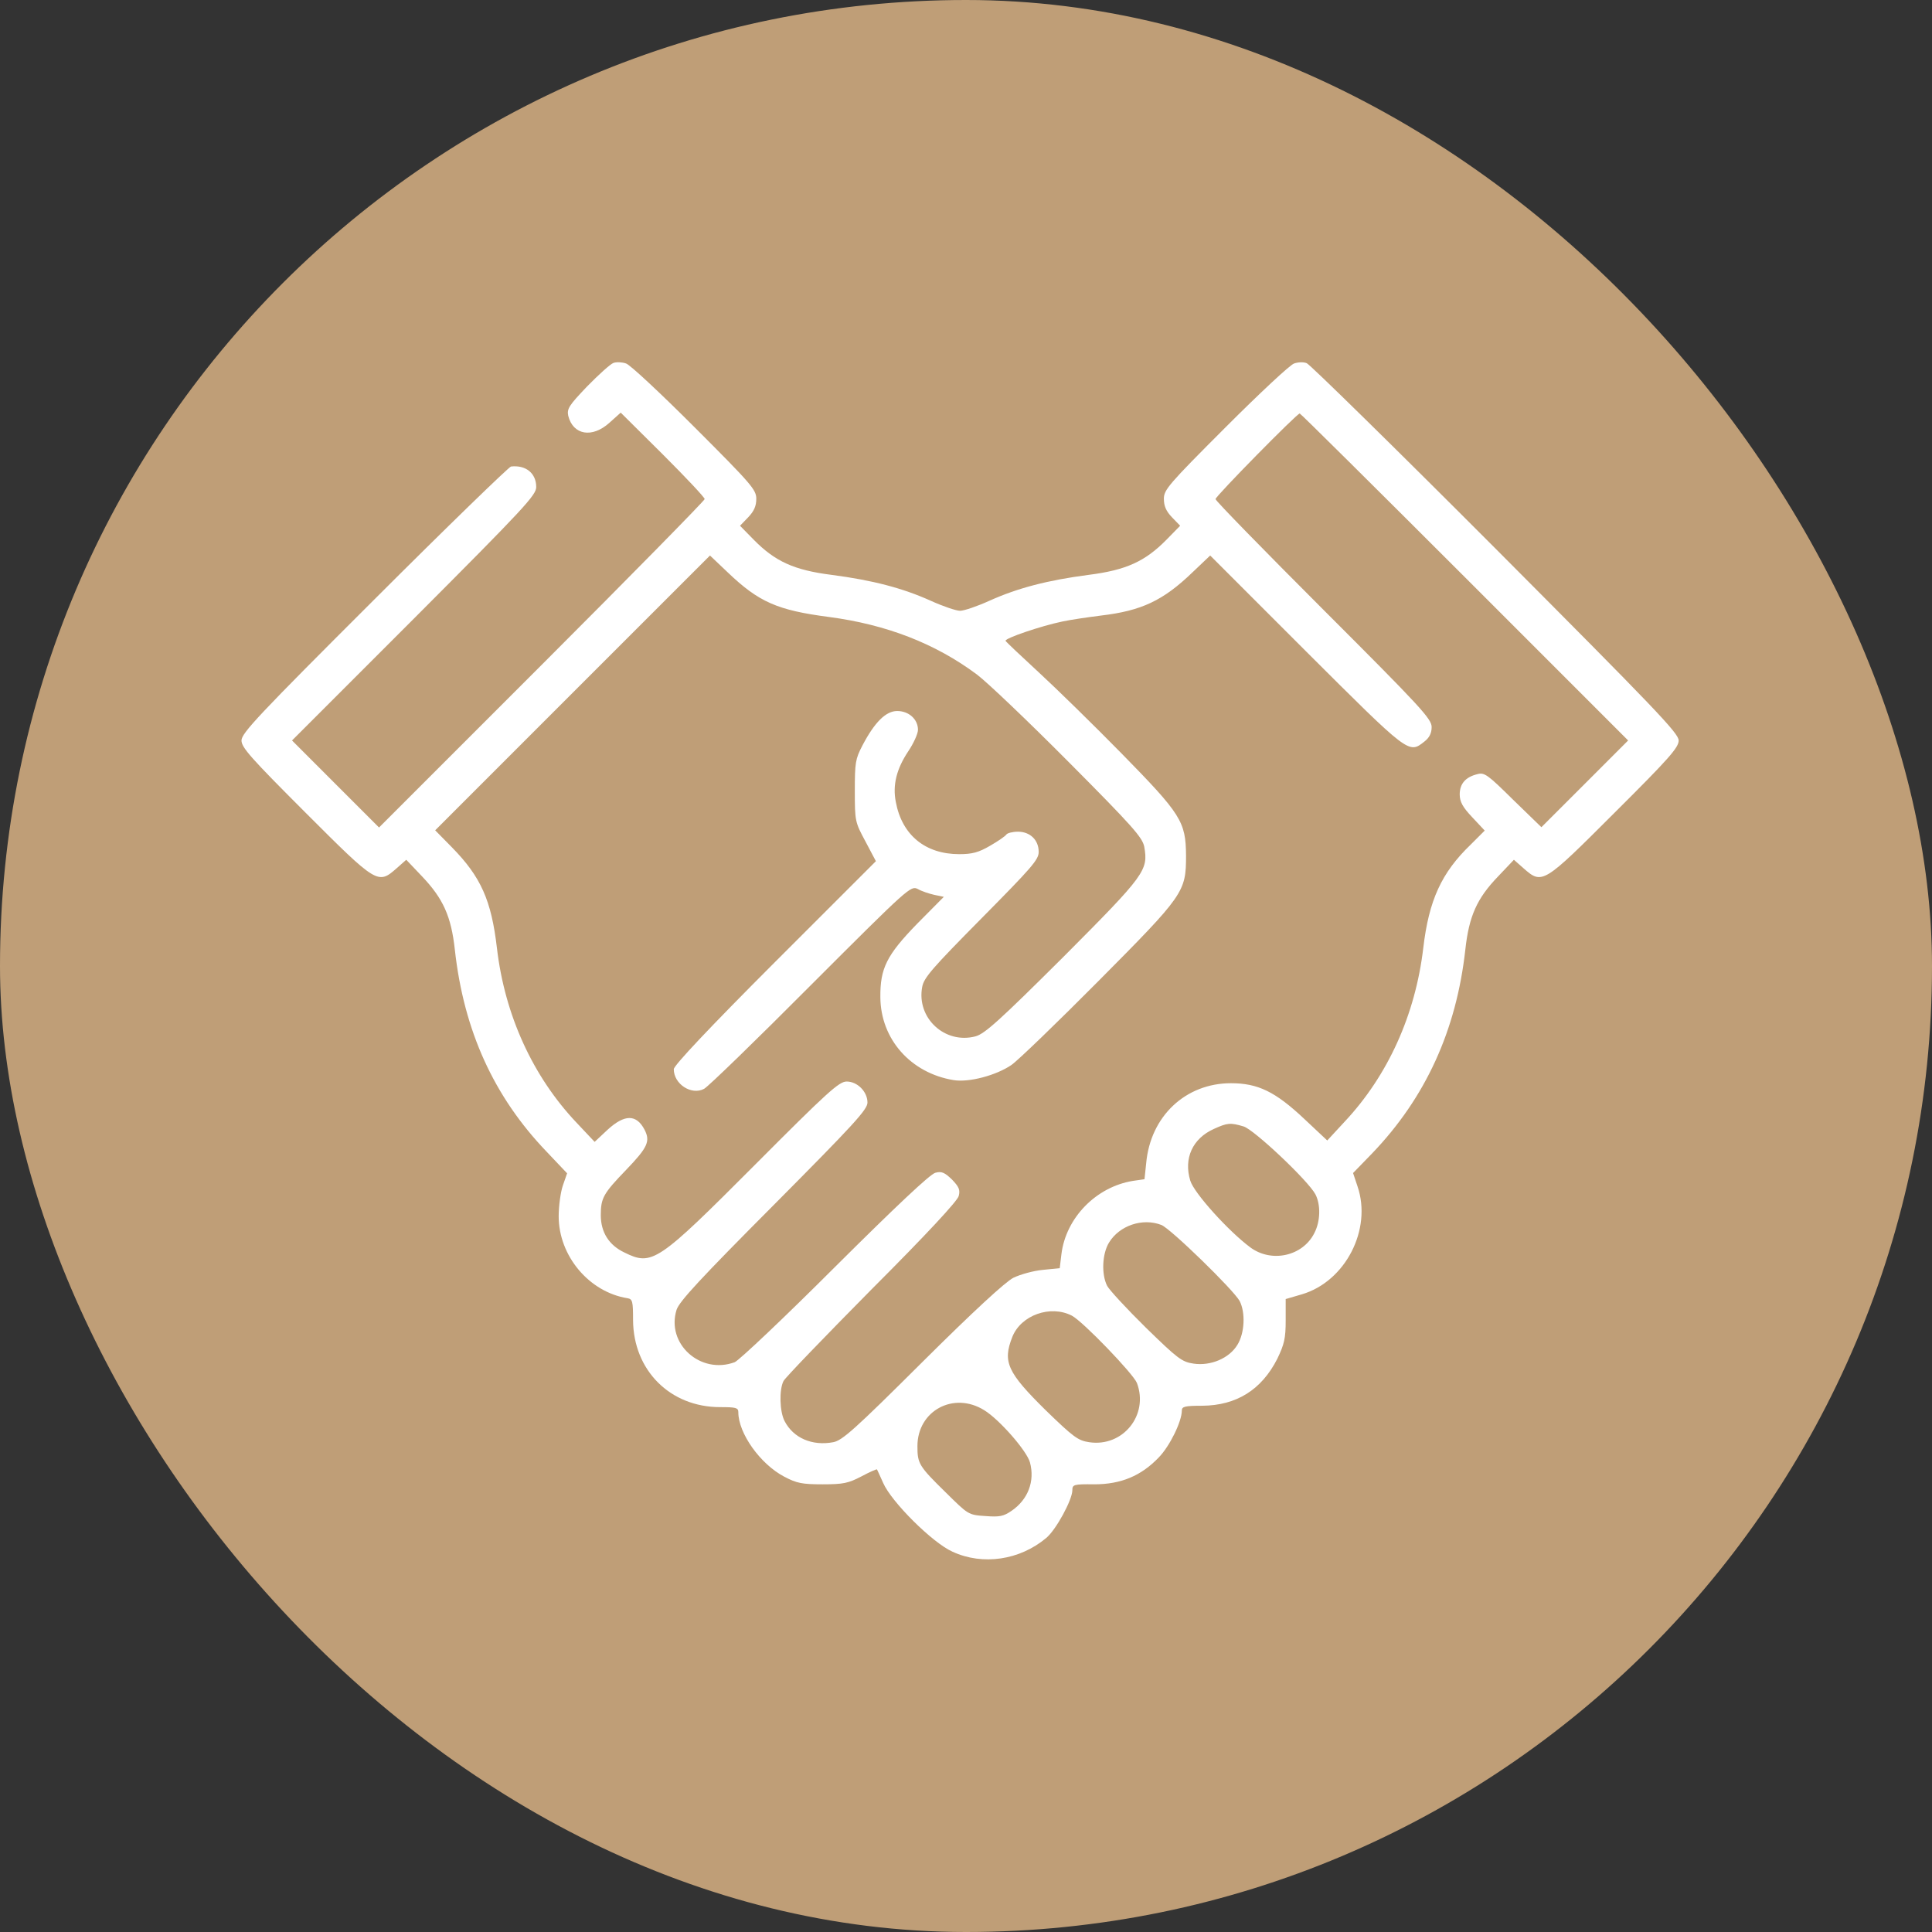 <svg width="64" height="64" viewBox="0 0 64 64" fill="none" xmlns="http://www.w3.org/2000/svg">
<rect x="0" y="0" width="64" height="64" fill="#333333" stroke="none"/>
<rect width="64" height="64" rx="32" fill="#BF9E77"/>
<path d="M20.32 12.023C20.218 12.06 19.828 12.413 19.446 12.804C18.851 13.427 18.777 13.539 18.823 13.771C18.982 14.412 19.614 14.524 20.19 14.003L20.562 13.669L21.957 15.054C22.72 15.817 23.343 16.477 23.343 16.533C23.343 16.579 20.916 19.052 17.949 22.019L12.556 27.412L11.115 25.971L9.674 24.529L13.719 20.484C17.373 16.821 17.763 16.402 17.763 16.133C17.763 15.677 17.419 15.398 16.927 15.454C16.852 15.473 14.806 17.453 12.398 19.861C8.558 23.692 8 24.288 8 24.529C8 24.762 8.307 25.106 10.12 26.919C12.491 29.29 12.519 29.309 13.142 28.76L13.458 28.481L13.988 29.039C14.676 29.764 14.946 30.35 15.067 31.457C15.364 34.144 16.359 36.329 18.107 38.151L18.786 38.867L18.647 39.267C18.572 39.481 18.507 39.946 18.507 40.29C18.507 41.601 19.512 42.801 20.785 43.005C20.953 43.033 20.971 43.108 20.971 43.731C20.981 45.395 22.199 46.613 23.854 46.613C24.375 46.613 24.458 46.632 24.458 46.781C24.458 47.478 25.184 48.501 25.983 48.919C26.392 49.133 26.569 49.17 27.248 49.17C27.936 49.17 28.103 49.133 28.531 48.91C28.81 48.761 29.042 48.659 29.052 48.677C29.061 48.696 29.154 48.891 29.256 49.124C29.526 49.747 30.884 51.104 31.553 51.402C32.557 51.867 33.785 51.681 34.659 50.946C34.984 50.676 35.523 49.682 35.523 49.365C35.523 49.179 35.57 49.161 36.249 49.17C37.132 49.17 37.802 48.891 38.387 48.278C38.75 47.906 39.15 47.087 39.15 46.725C39.15 46.594 39.252 46.567 39.829 46.567C40.963 46.557 41.791 46.037 42.311 45.014C42.544 44.53 42.59 44.335 42.59 43.74V43.033L43.13 42.875C44.571 42.447 45.454 40.727 44.971 39.304L44.822 38.858L45.454 38.207C47.221 36.366 48.244 34.135 48.541 31.457C48.662 30.35 48.923 29.764 49.62 29.039L50.15 28.481L50.466 28.76C51.089 29.309 51.117 29.29 53.488 26.919C55.301 25.115 55.608 24.762 55.608 24.529C55.608 24.288 54.827 23.479 49.546 18.178C46.207 14.831 43.39 12.069 43.288 12.032C43.185 11.986 42.999 11.995 42.869 12.041C42.739 12.079 41.716 13.036 40.591 14.162C38.704 16.049 38.555 16.226 38.555 16.523C38.555 16.765 38.629 16.932 38.824 17.137L39.094 17.416L38.639 17.881C37.932 18.597 37.309 18.885 36.063 19.043C34.705 19.22 33.71 19.48 32.78 19.899C32.371 20.085 31.934 20.233 31.804 20.233C31.674 20.233 31.237 20.085 30.828 19.899C29.898 19.48 28.903 19.22 27.545 19.043C26.299 18.885 25.676 18.597 24.97 17.881L24.514 17.416L24.784 17.137C24.979 16.932 25.053 16.765 25.053 16.523C25.053 16.226 24.905 16.049 23.017 14.162C21.892 13.036 20.869 12.079 20.739 12.041C20.609 11.995 20.423 11.986 20.32 12.023ZM48.523 19.117L53.934 24.529L52.493 25.971L51.061 27.402L50.122 26.491C49.285 25.664 49.174 25.58 48.941 25.645C48.551 25.738 48.355 25.961 48.355 26.315C48.355 26.556 48.448 26.733 48.774 27.077L49.183 27.514L48.718 27.979C47.751 28.909 47.333 29.82 47.147 31.41C46.886 33.614 45.975 35.632 44.543 37.157L43.967 37.78L43.204 37.064C42.246 36.162 41.67 35.883 40.777 35.883C39.271 35.883 38.108 36.98 37.969 38.533L37.913 39.063L37.532 39.118C36.314 39.314 35.31 40.337 35.161 41.545L35.105 42.01L34.547 42.066C34.24 42.094 33.803 42.215 33.571 42.327C33.301 42.466 32.25 43.433 30.549 45.125C28.308 47.357 27.899 47.72 27.601 47.775C26.904 47.906 26.281 47.636 25.992 47.078C25.825 46.762 25.807 46.037 25.955 45.748C26.011 45.637 27.331 44.27 28.875 42.708C30.716 40.867 31.72 39.779 31.758 39.621C31.813 39.416 31.767 39.314 31.534 39.072C31.293 38.84 31.19 38.793 30.986 38.849C30.818 38.886 29.675 39.965 27.666 41.964C25.983 43.647 24.477 45.07 24.337 45.125C23.203 45.544 22.059 44.512 22.413 43.386C22.506 43.108 23.212 42.345 25.63 39.918C28.271 37.259 28.736 36.757 28.736 36.524C28.736 36.162 28.401 35.827 28.047 35.827C27.796 35.827 27.424 36.162 25.016 38.579C21.78 41.824 21.604 41.945 20.683 41.49C20.172 41.248 19.902 40.82 19.902 40.253C19.902 39.686 19.986 39.537 20.739 38.756C21.455 38.012 21.548 37.807 21.353 37.426C21.083 36.906 20.692 36.906 20.125 37.426L19.698 37.826L19.093 37.184C17.652 35.66 16.722 33.633 16.462 31.41C16.276 29.82 15.932 29.048 14.965 28.063L14.416 27.505L18.972 22.948L23.519 18.402L24.105 18.959C25.137 19.945 25.751 20.215 27.462 20.438C29.359 20.689 30.977 21.312 32.362 22.344C32.697 22.595 34.064 23.897 35.403 25.245C37.523 27.375 37.839 27.737 37.904 28.044C38.043 28.834 37.941 28.974 35.217 31.708C33.115 33.8 32.622 34.246 32.316 34.33C31.302 34.599 30.354 33.725 30.549 32.693C30.605 32.386 30.884 32.07 32.511 30.424C34.175 28.741 34.408 28.481 34.408 28.221C34.408 27.821 34.119 27.551 33.72 27.551C33.543 27.551 33.366 27.598 33.338 27.644C33.301 27.7 33.059 27.867 32.799 28.016C32.418 28.239 32.204 28.295 31.776 28.295C30.651 28.295 29.879 27.663 29.675 26.566C29.563 25.998 29.703 25.468 30.084 24.892C30.261 24.631 30.409 24.306 30.409 24.176C30.409 23.823 30.102 23.553 29.721 23.553C29.349 23.553 28.977 23.916 28.568 24.697C28.336 25.143 28.317 25.264 28.317 26.203C28.317 27.207 28.326 27.235 28.671 27.877L29.015 28.528L25.667 31.875C23.501 34.042 22.32 35.297 22.32 35.418C22.32 35.911 22.905 36.292 23.324 36.069C23.463 35.994 25.053 34.451 26.867 32.628C30.112 29.383 30.168 29.337 30.4 29.448C30.53 29.523 30.781 29.606 30.949 29.643L31.265 29.709L30.381 30.601C29.368 31.643 29.154 32.08 29.163 33.037C29.173 34.423 30.168 35.548 31.59 35.78C32.102 35.864 33.004 35.622 33.506 35.278C33.72 35.13 35.012 33.883 36.379 32.507C39.224 29.643 39.289 29.55 39.289 28.342C39.28 27.216 39.131 26.975 37.151 24.957C36.23 24.018 34.993 22.809 34.408 22.27C33.822 21.73 33.329 21.265 33.31 21.228C33.282 21.145 34.482 20.735 35.198 20.587C35.458 20.531 36.026 20.447 36.472 20.391C37.811 20.233 38.527 19.899 39.503 18.959L40.089 18.402L43.269 21.582C46.691 24.994 46.663 24.976 47.184 24.566C47.351 24.436 47.425 24.288 47.425 24.083C47.425 23.813 47.054 23.413 43.846 20.206C41.874 18.234 40.266 16.588 40.266 16.533C40.266 16.44 42.962 13.697 43.055 13.697C43.083 13.697 45.538 16.133 48.523 19.117ZM41.196 37.315C41.54 37.417 43.334 39.109 43.576 39.565C43.753 39.909 43.743 40.458 43.539 40.848C43.157 41.611 42.125 41.843 41.419 41.322C40.703 40.792 39.55 39.518 39.429 39.109C39.206 38.375 39.503 37.715 40.21 37.398C40.656 37.194 40.758 37.184 41.196 37.315ZM38.471 40.578C38.769 40.69 40.861 42.726 41.065 43.098C41.261 43.48 41.233 44.158 40.991 44.549C40.721 44.995 40.108 45.255 39.54 45.172C39.15 45.116 39.01 45.005 37.96 43.982C37.327 43.359 36.751 42.736 36.676 42.596C36.481 42.215 36.509 41.527 36.742 41.155C37.086 40.597 37.848 40.337 38.471 40.578ZM35.505 43.582C35.867 43.768 37.541 45.507 37.662 45.813C38.062 46.873 37.197 47.943 36.081 47.775C35.709 47.72 35.561 47.608 34.649 46.725C33.366 45.46 33.208 45.116 33.534 44.288C33.822 43.563 34.798 43.219 35.505 43.582ZM32.604 46.715C33.106 47.022 34.017 48.064 34.119 48.445C34.287 49.068 34.054 49.672 33.515 50.044C33.245 50.23 33.115 50.258 32.641 50.221C32.074 50.184 32.074 50.174 31.33 49.44C30.437 48.566 30.391 48.482 30.391 47.906C30.391 46.734 31.59 46.083 32.604 46.715Z" fill="white"/>
</svg>
